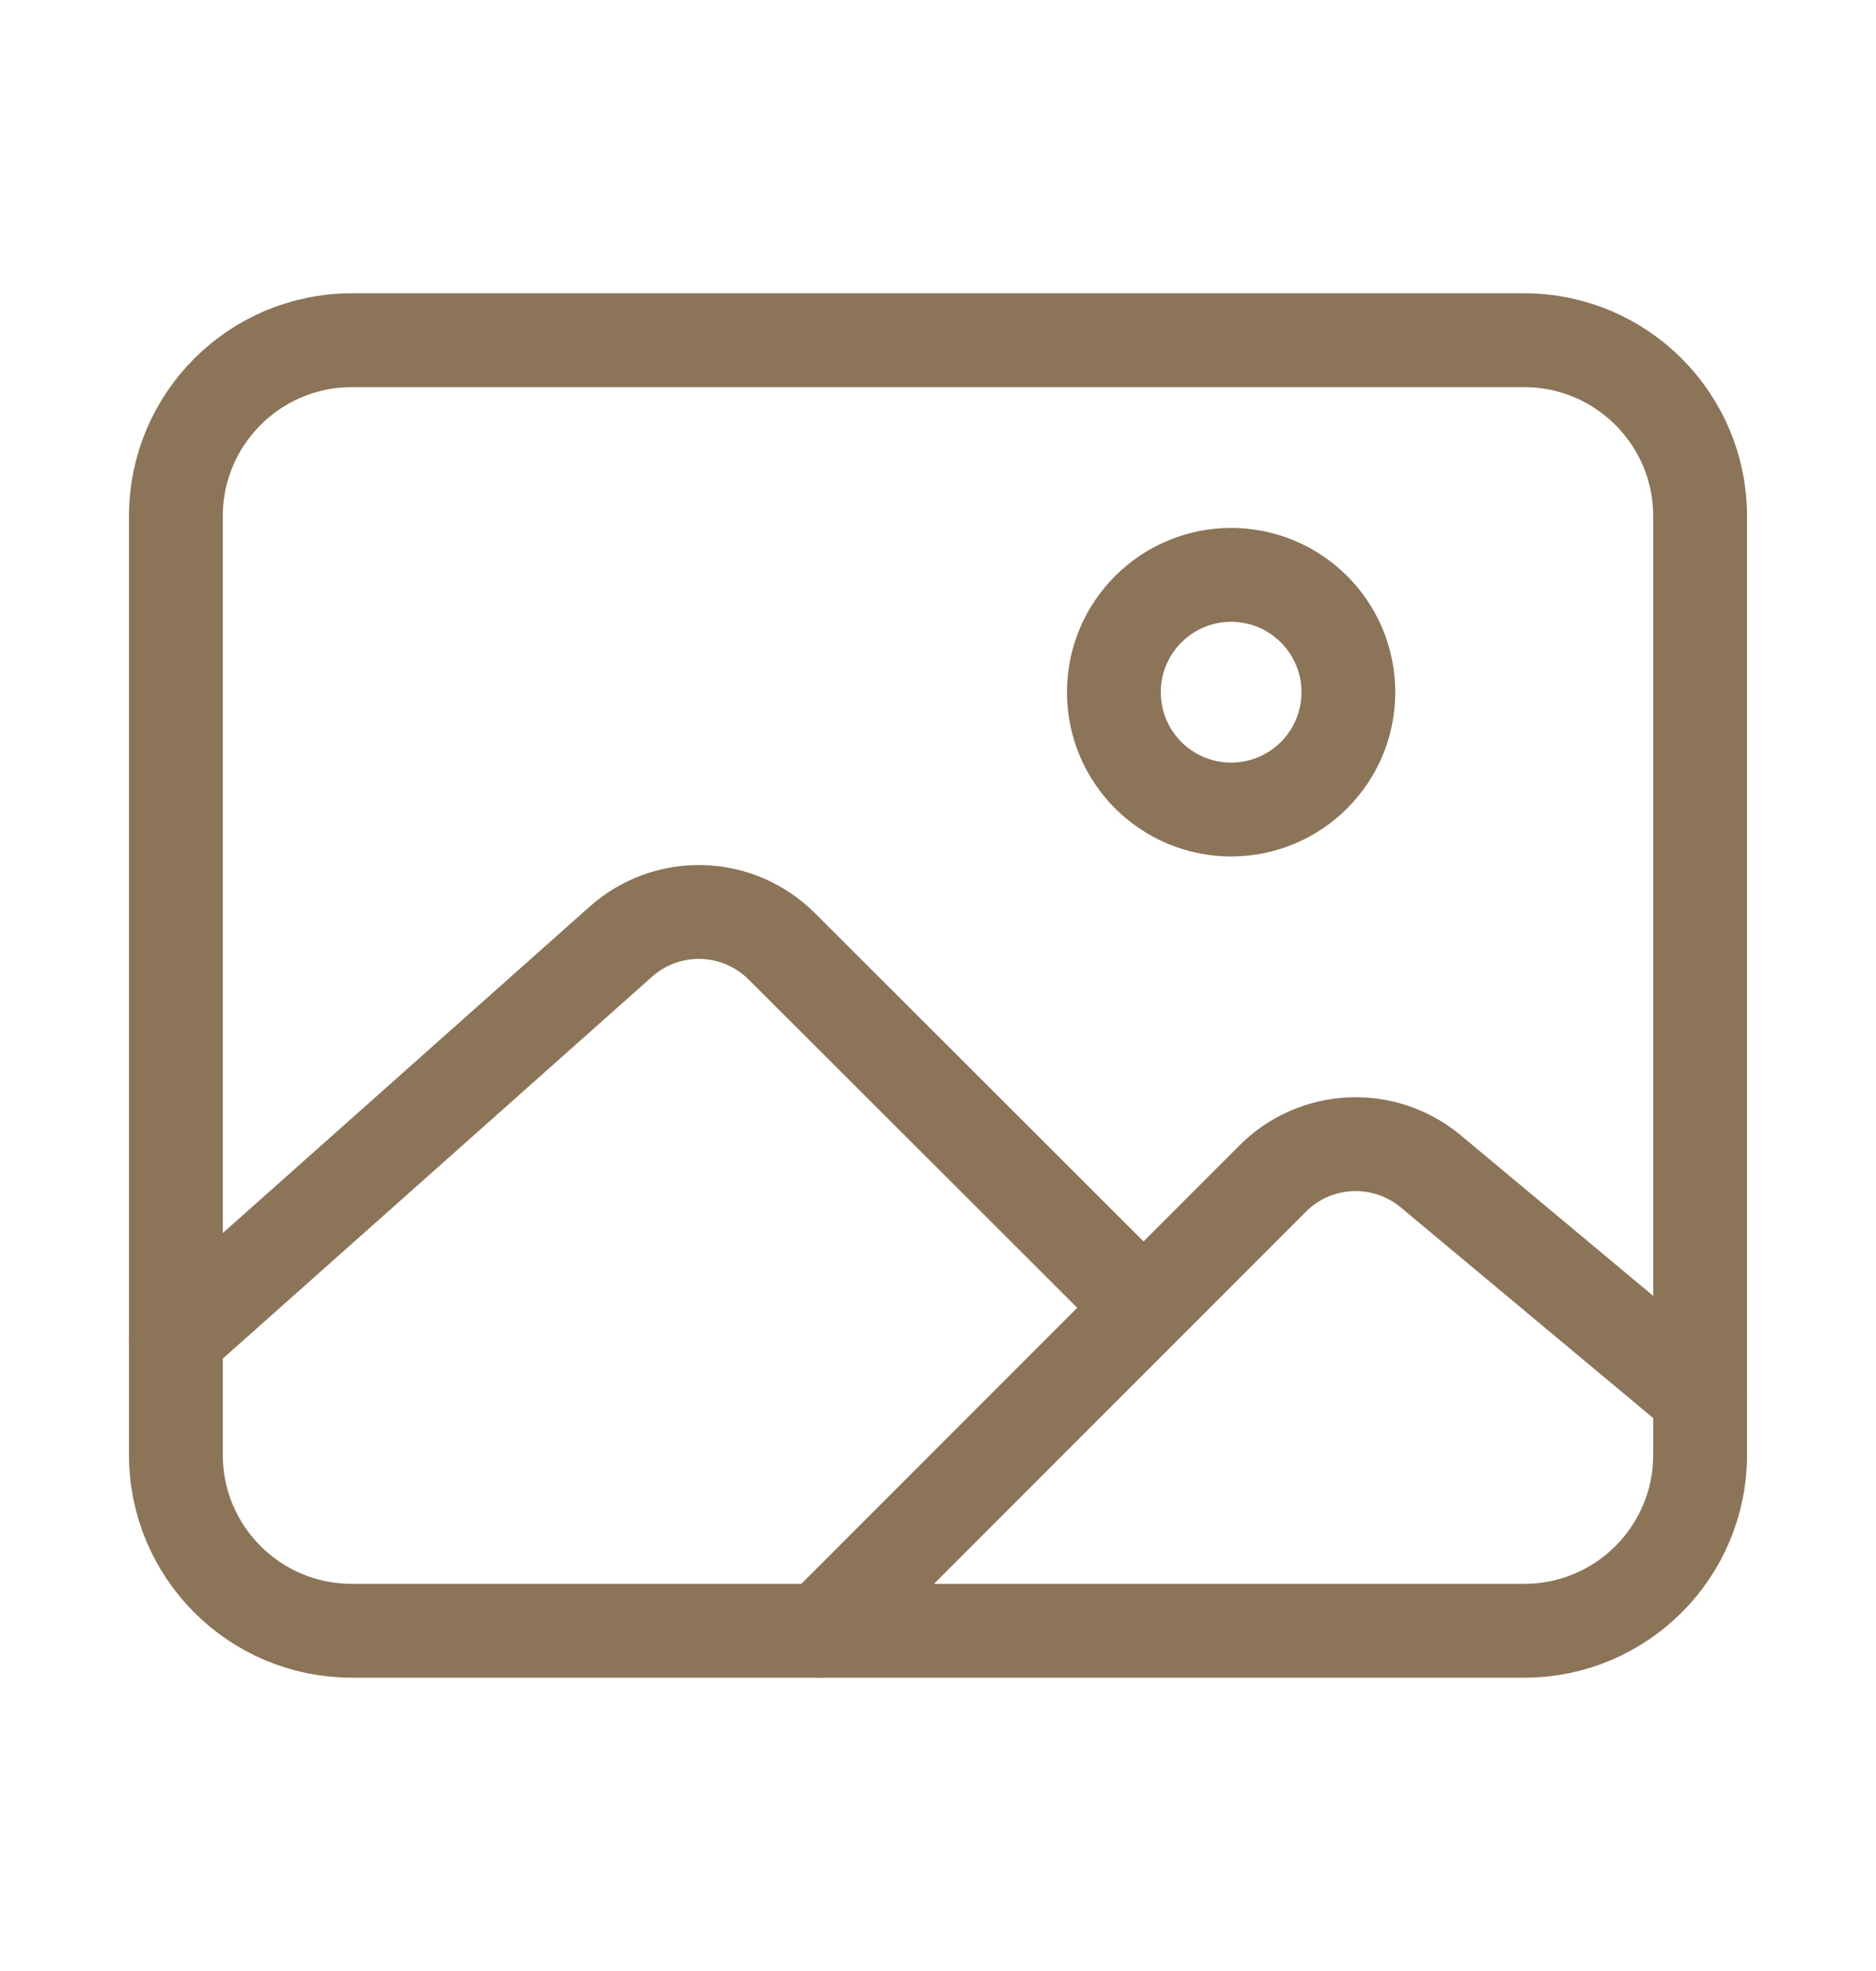 <svg width="20" height="21" viewBox="0 0 20 21" fill="none" xmlns="http://www.w3.org/2000/svg">
  <path d="M16.25 3.625H3.75C2.714 3.625 1.875 4.465 1.875 5.5V15.5C1.875 16.536 2.714 17.375 3.75 17.375H16.25C17.285 17.375 18.125 16.536 18.125 15.5V5.5C18.125 4.465 17.285 3.625 16.25 3.625Z" stroke="#8C7459" stroke-linejoin="round"/>
  <path d="M13.125 8.625C13.815 8.625 14.375 8.066 14.375 7.375C14.375 6.685 13.815 6.125 13.125 6.125C12.435 6.125 11.875 6.685 11.875 7.375C11.875 8.066 12.435 8.625 13.125 8.625Z" stroke="#8C7459" stroke-miterlimit="10"/>
  <path d="M11.875 13.617L8.334 10.082C8.108 9.857 7.805 9.726 7.487 9.717C7.168 9.708 6.858 9.82 6.62 10.032L1.875 14.251" stroke="#8C7459" stroke-linecap="round" stroke-linejoin="round"/>
  <path d="M8.75 17.375L13.568 12.557C13.788 12.336 14.083 12.206 14.395 12.192C14.706 12.177 15.012 12.28 15.252 12.479L18.125 14.875" stroke="#8C7459" stroke-linecap="round" stroke-linejoin="round"/>
</svg>